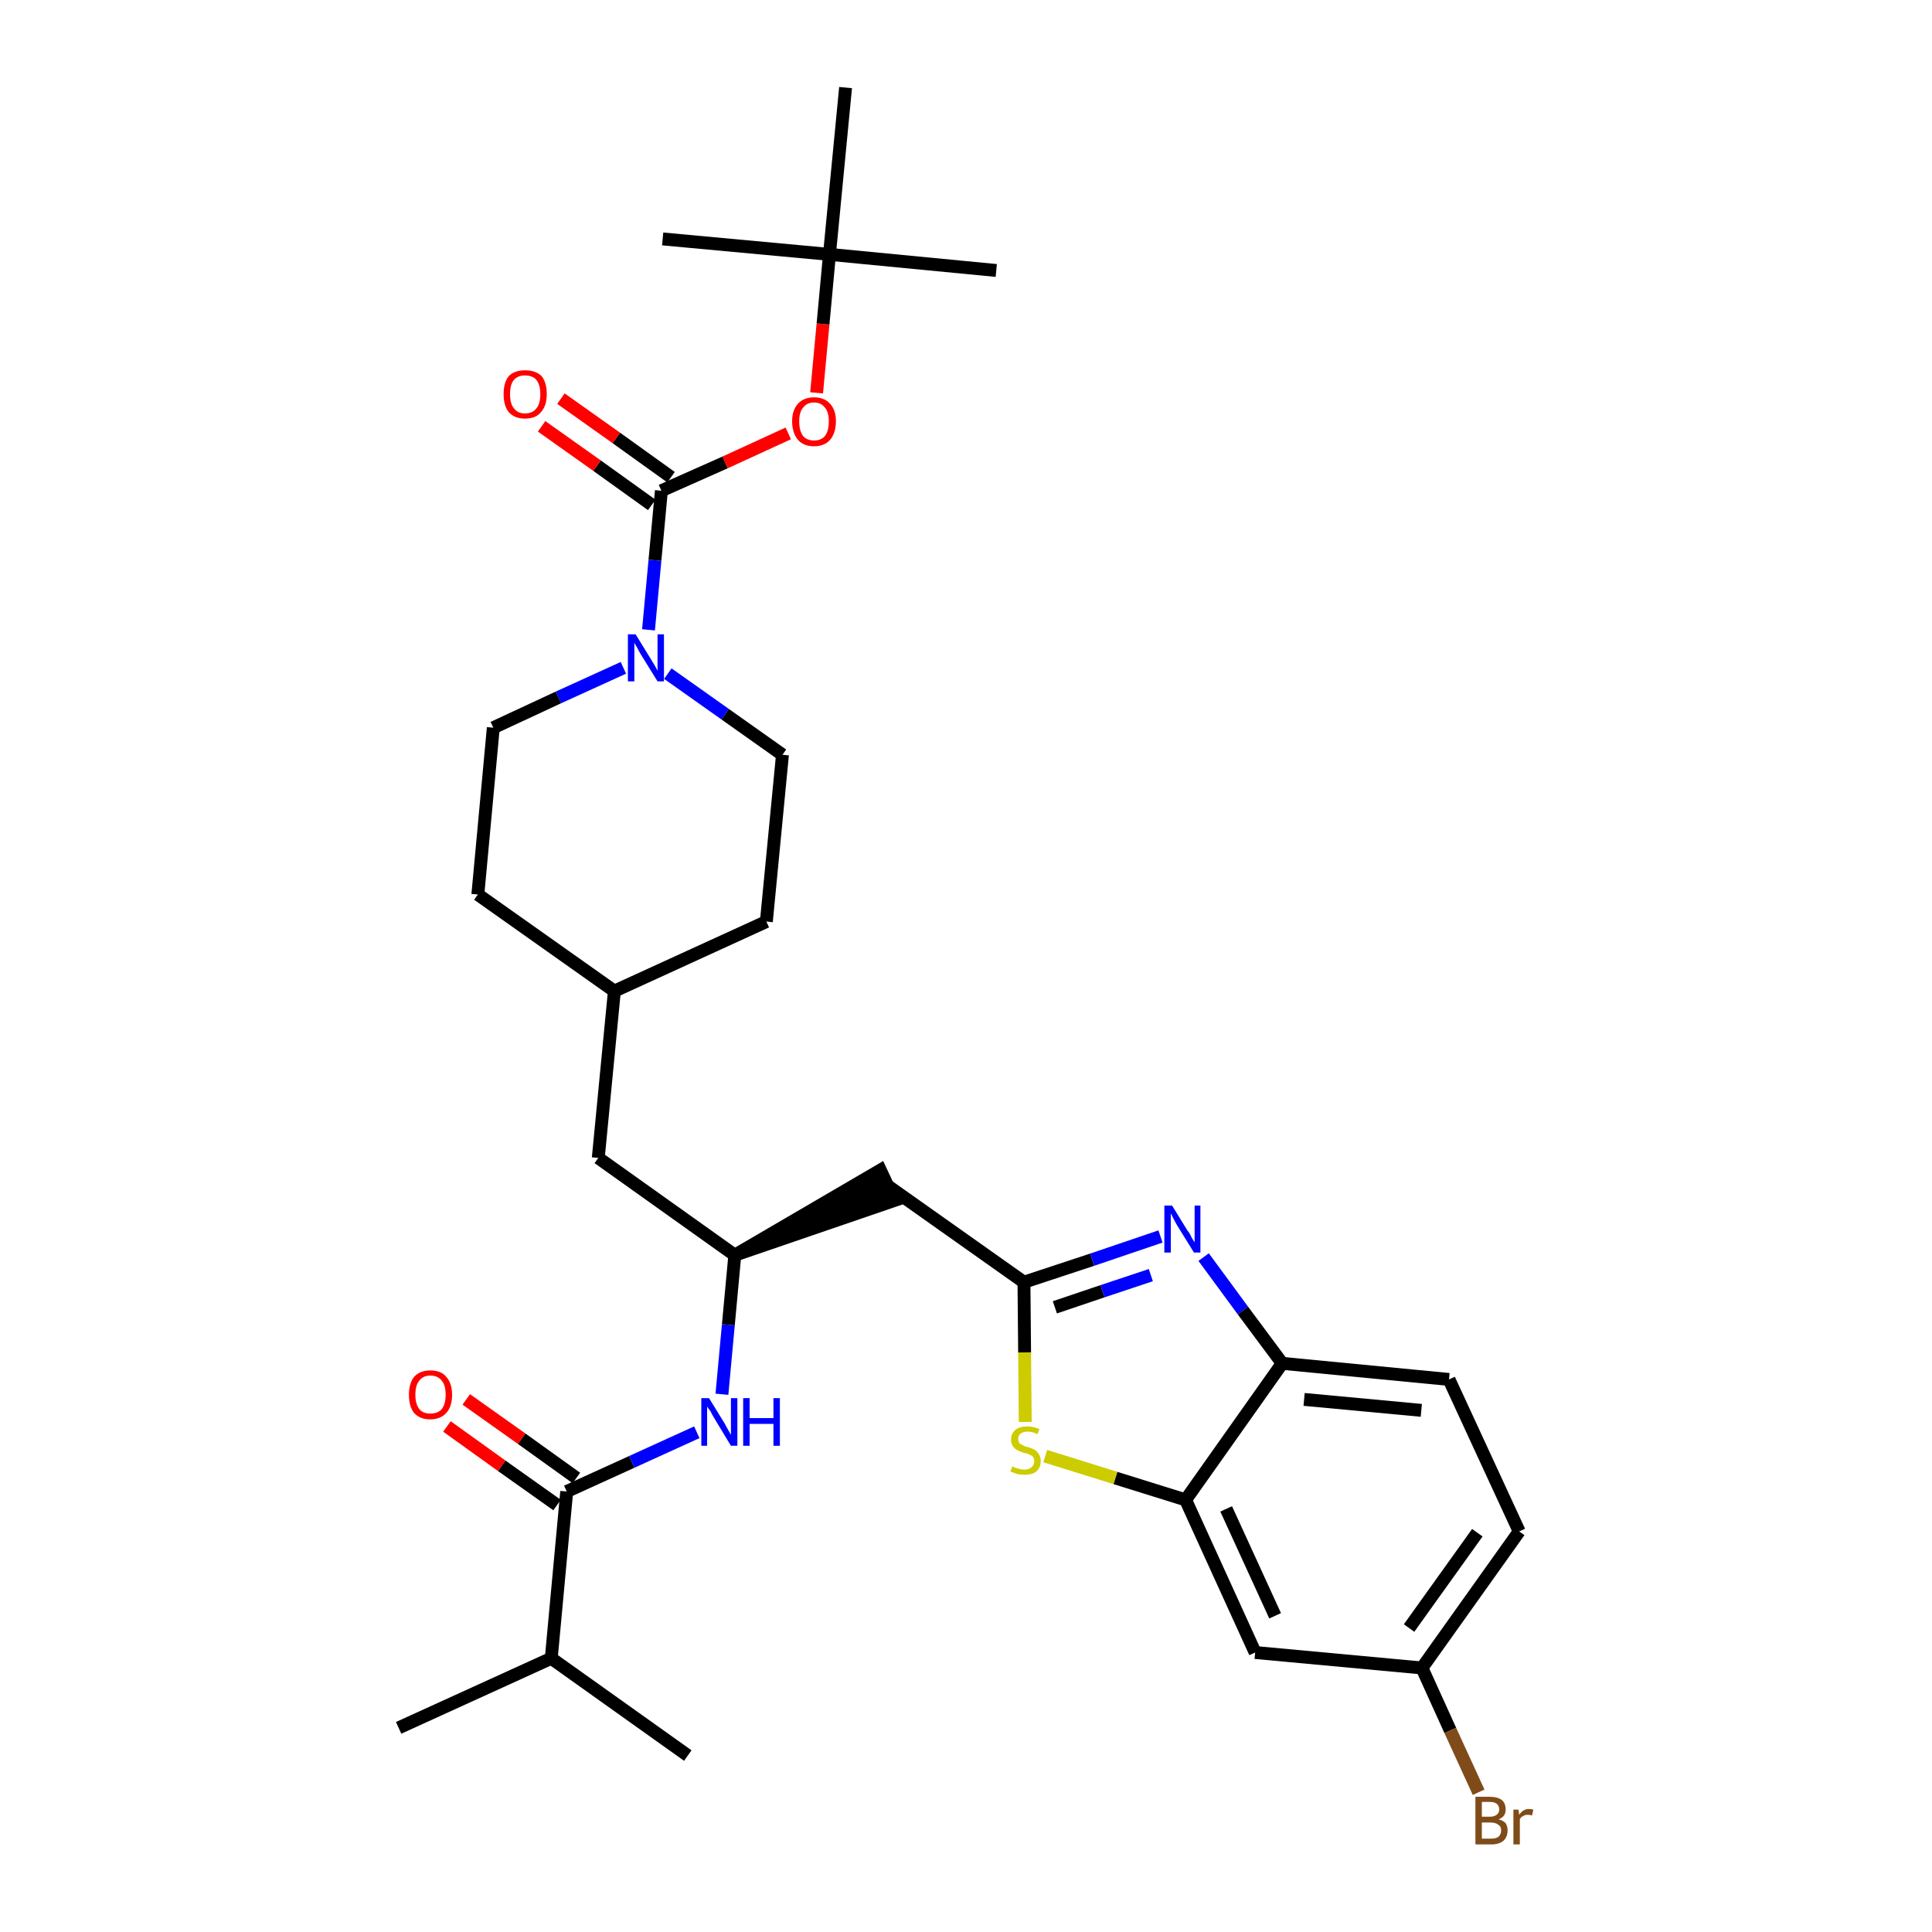 <?xml version='1.0' encoding='iso-8859-1'?>
<svg version='1.1' baseProfile='full'
              xmlns='http://www.w3.org/2000/svg'
                      xmlns:rdkit='http://www.rdkit.org/xml'
                      xmlns:xlink='http://www.w3.org/1999/xlink'
                  xml:space='preserve'
width='300px' height='300px' viewBox='0 0 300 300'>
<!-- END OF HEADER -->
<path class='bond-0 atom-0 atom-1' d='M 61.9,268.3 L 85.6,257.5' style='fill:none;fill-rule:evenodd;stroke:#000000;stroke-width:2.0px;stroke-linecap:butt;stroke-linejoin:miter;stroke-opacity:1' />
<path class='bond-1 atom-1 atom-2' d='M 85.6,257.5 L 106.8,272.6' style='fill:none;fill-rule:evenodd;stroke:#000000;stroke-width:2.0px;stroke-linecap:butt;stroke-linejoin:miter;stroke-opacity:1' />
<path class='bond-2 atom-1 atom-3' d='M 85.6,257.5 L 88.0,231.6' style='fill:none;fill-rule:evenodd;stroke:#000000;stroke-width:2.0px;stroke-linecap:butt;stroke-linejoin:miter;stroke-opacity:1' />
<path class='bond-3 atom-3 atom-4' d='M 89.5,229.5 L 81.0,223.4' style='fill:none;fill-rule:evenodd;stroke:#000000;stroke-width:2.0px;stroke-linecap:butt;stroke-linejoin:miter;stroke-opacity:1' />
<path class='bond-3 atom-3 atom-4' d='M 81.0,223.4 L 72.4,217.3' style='fill:none;fill-rule:evenodd;stroke:#FF0000;stroke-width:2.0px;stroke-linecap:butt;stroke-linejoin:miter;stroke-opacity:1' />
<path class='bond-3 atom-3 atom-4' d='M 86.5,233.7 L 77.9,227.6' style='fill:none;fill-rule:evenodd;stroke:#000000;stroke-width:2.0px;stroke-linecap:butt;stroke-linejoin:miter;stroke-opacity:1' />
<path class='bond-3 atom-3 atom-4' d='M 77.9,227.6 L 69.4,221.5' style='fill:none;fill-rule:evenodd;stroke:#FF0000;stroke-width:2.0px;stroke-linecap:butt;stroke-linejoin:miter;stroke-opacity:1' />
<path class='bond-4 atom-3 atom-5' d='M 88.0,231.6 L 98.1,227.0' style='fill:none;fill-rule:evenodd;stroke:#000000;stroke-width:2.0px;stroke-linecap:butt;stroke-linejoin:miter;stroke-opacity:1' />
<path class='bond-4 atom-3 atom-5' d='M 98.1,227.0 L 108.2,222.4' style='fill:none;fill-rule:evenodd;stroke:#0000FF;stroke-width:2.0px;stroke-linecap:butt;stroke-linejoin:miter;stroke-opacity:1' />
<path class='bond-5 atom-5 atom-6' d='M 112.1,216.5 L 113.1,205.7' style='fill:none;fill-rule:evenodd;stroke:#0000FF;stroke-width:2.0px;stroke-linecap:butt;stroke-linejoin:miter;stroke-opacity:1' />
<path class='bond-5 atom-5 atom-6' d='M 113.1,205.7 L 114.1,194.9' style='fill:none;fill-rule:evenodd;stroke:#000000;stroke-width:2.0px;stroke-linecap:butt;stroke-linejoin:miter;stroke-opacity:1' />
<path class='bond-6 atom-6 atom-7' d='M 114.1,194.9 L 138.9,186.4 L 136.7,181.7 Z' style='fill:#000000;fill-rule:evenodd;fill-opacity:1;stroke:#000000;stroke-width:2.0px;stroke-linecap:butt;stroke-linejoin:miter;stroke-opacity:1;' />
<path class='bond-17 atom-6 atom-18' d='M 114.1,194.9 L 92.9,179.8' style='fill:none;fill-rule:evenodd;stroke:#000000;stroke-width:2.0px;stroke-linecap:butt;stroke-linejoin:miter;stroke-opacity:1' />
<path class='bond-7 atom-7 atom-8' d='M 137.8,184.1 L 159.0,199.1' style='fill:none;fill-rule:evenodd;stroke:#000000;stroke-width:2.0px;stroke-linecap:butt;stroke-linejoin:miter;stroke-opacity:1' />
<path class='bond-8 atom-8 atom-9' d='M 159.0,199.1 L 169.6,195.6' style='fill:none;fill-rule:evenodd;stroke:#000000;stroke-width:2.0px;stroke-linecap:butt;stroke-linejoin:miter;stroke-opacity:1' />
<path class='bond-8 atom-8 atom-9' d='M 169.6,195.6 L 180.2,192.0' style='fill:none;fill-rule:evenodd;stroke:#0000FF;stroke-width:2.0px;stroke-linecap:butt;stroke-linejoin:miter;stroke-opacity:1' />
<path class='bond-8 atom-8 atom-9' d='M 163.8,203.0 L 171.2,200.5' style='fill:none;fill-rule:evenodd;stroke:#000000;stroke-width:2.0px;stroke-linecap:butt;stroke-linejoin:miter;stroke-opacity:1' />
<path class='bond-8 atom-8 atom-9' d='M 171.2,200.5 L 178.7,198.0' style='fill:none;fill-rule:evenodd;stroke:#0000FF;stroke-width:2.0px;stroke-linecap:butt;stroke-linejoin:miter;stroke-opacity:1' />
<path class='bond-31 atom-17 atom-8' d='M 159.2,220.8 L 159.1,210.0' style='fill:none;fill-rule:evenodd;stroke:#CCCC00;stroke-width:2.0px;stroke-linecap:butt;stroke-linejoin:miter;stroke-opacity:1' />
<path class='bond-31 atom-17 atom-8' d='M 159.1,210.0 L 159.0,199.1' style='fill:none;fill-rule:evenodd;stroke:#000000;stroke-width:2.0px;stroke-linecap:butt;stroke-linejoin:miter;stroke-opacity:1' />
<path class='bond-9 atom-9 atom-10' d='M 186.9,195.2 L 193.0,203.5' style='fill:none;fill-rule:evenodd;stroke:#0000FF;stroke-width:2.0px;stroke-linecap:butt;stroke-linejoin:miter;stroke-opacity:1' />
<path class='bond-9 atom-9 atom-10' d='M 193.0,203.5 L 199.1,211.7' style='fill:none;fill-rule:evenodd;stroke:#000000;stroke-width:2.0px;stroke-linecap:butt;stroke-linejoin:miter;stroke-opacity:1' />
<path class='bond-10 atom-10 atom-11' d='M 199.1,211.7 L 225.0,214.2' style='fill:none;fill-rule:evenodd;stroke:#000000;stroke-width:2.0px;stroke-linecap:butt;stroke-linejoin:miter;stroke-opacity:1' />
<path class='bond-10 atom-10 atom-11' d='M 202.5,217.3 L 220.7,219.0' style='fill:none;fill-rule:evenodd;stroke:#000000;stroke-width:2.0px;stroke-linecap:butt;stroke-linejoin:miter;stroke-opacity:1' />
<path class='bond-33 atom-16 atom-10' d='M 184.1,232.9 L 199.1,211.7' style='fill:none;fill-rule:evenodd;stroke:#000000;stroke-width:2.0px;stroke-linecap:butt;stroke-linejoin:miter;stroke-opacity:1' />
<path class='bond-11 atom-11 atom-12' d='M 225.0,214.2 L 235.9,237.8' style='fill:none;fill-rule:evenodd;stroke:#000000;stroke-width:2.0px;stroke-linecap:butt;stroke-linejoin:miter;stroke-opacity:1' />
<path class='bond-12 atom-12 atom-13' d='M 235.9,237.8 L 220.8,259.0' style='fill:none;fill-rule:evenodd;stroke:#000000;stroke-width:2.0px;stroke-linecap:butt;stroke-linejoin:miter;stroke-opacity:1' />
<path class='bond-12 atom-12 atom-13' d='M 229.4,238.0 L 218.8,252.8' style='fill:none;fill-rule:evenodd;stroke:#000000;stroke-width:2.0px;stroke-linecap:butt;stroke-linejoin:miter;stroke-opacity:1' />
<path class='bond-13 atom-13 atom-14' d='M 220.8,259.0 L 225.2,268.7' style='fill:none;fill-rule:evenodd;stroke:#000000;stroke-width:2.0px;stroke-linecap:butt;stroke-linejoin:miter;stroke-opacity:1' />
<path class='bond-13 atom-13 atom-14' d='M 225.2,268.7 L 229.6,278.3' style='fill:none;fill-rule:evenodd;stroke:#7F4C19;stroke-width:2.0px;stroke-linecap:butt;stroke-linejoin:miter;stroke-opacity:1' />
<path class='bond-14 atom-13 atom-15' d='M 220.8,259.0 L 194.9,256.6' style='fill:none;fill-rule:evenodd;stroke:#000000;stroke-width:2.0px;stroke-linecap:butt;stroke-linejoin:miter;stroke-opacity:1' />
<path class='bond-15 atom-15 atom-16' d='M 194.9,256.6 L 184.1,232.9' style='fill:none;fill-rule:evenodd;stroke:#000000;stroke-width:2.0px;stroke-linecap:butt;stroke-linejoin:miter;stroke-opacity:1' />
<path class='bond-15 atom-15 atom-16' d='M 198.0,250.9 L 190.4,234.3' style='fill:none;fill-rule:evenodd;stroke:#000000;stroke-width:2.0px;stroke-linecap:butt;stroke-linejoin:miter;stroke-opacity:1' />
<path class='bond-16 atom-16 atom-17' d='M 184.1,232.9 L 173.2,229.5' style='fill:none;fill-rule:evenodd;stroke:#000000;stroke-width:2.0px;stroke-linecap:butt;stroke-linejoin:miter;stroke-opacity:1' />
<path class='bond-16 atom-16 atom-17' d='M 173.2,229.5 L 162.3,226.1' style='fill:none;fill-rule:evenodd;stroke:#CCCC00;stroke-width:2.0px;stroke-linecap:butt;stroke-linejoin:miter;stroke-opacity:1' />
<path class='bond-18 atom-18 atom-19' d='M 92.9,179.8 L 95.4,153.9' style='fill:none;fill-rule:evenodd;stroke:#000000;stroke-width:2.0px;stroke-linecap:butt;stroke-linejoin:miter;stroke-opacity:1' />
<path class='bond-19 atom-19 atom-20' d='M 95.4,153.9 L 119.0,143.1' style='fill:none;fill-rule:evenodd;stroke:#000000;stroke-width:2.0px;stroke-linecap:butt;stroke-linejoin:miter;stroke-opacity:1' />
<path class='bond-32 atom-31 atom-19' d='M 74.2,138.9 L 95.4,153.9' style='fill:none;fill-rule:evenodd;stroke:#000000;stroke-width:2.0px;stroke-linecap:butt;stroke-linejoin:miter;stroke-opacity:1' />
<path class='bond-20 atom-20 atom-21' d='M 119.0,143.1 L 121.5,117.2' style='fill:none;fill-rule:evenodd;stroke:#000000;stroke-width:2.0px;stroke-linecap:butt;stroke-linejoin:miter;stroke-opacity:1' />
<path class='bond-21 atom-21 atom-22' d='M 121.5,117.2 L 112.6,110.9' style='fill:none;fill-rule:evenodd;stroke:#000000;stroke-width:2.0px;stroke-linecap:butt;stroke-linejoin:miter;stroke-opacity:1' />
<path class='bond-21 atom-21 atom-22' d='M 112.6,110.9 L 103.7,104.6' style='fill:none;fill-rule:evenodd;stroke:#0000FF;stroke-width:2.0px;stroke-linecap:butt;stroke-linejoin:miter;stroke-opacity:1' />
<path class='bond-22 atom-22 atom-23' d='M 100.7,97.8 L 101.7,87.0' style='fill:none;fill-rule:evenodd;stroke:#0000FF;stroke-width:2.0px;stroke-linecap:butt;stroke-linejoin:miter;stroke-opacity:1' />
<path class='bond-22 atom-22 atom-23' d='M 101.7,87.0 L 102.7,76.2' style='fill:none;fill-rule:evenodd;stroke:#000000;stroke-width:2.0px;stroke-linecap:butt;stroke-linejoin:miter;stroke-opacity:1' />
<path class='bond-29 atom-22 atom-30' d='M 96.8,103.7 L 86.7,108.3' style='fill:none;fill-rule:evenodd;stroke:#0000FF;stroke-width:2.0px;stroke-linecap:butt;stroke-linejoin:miter;stroke-opacity:1' />
<path class='bond-29 atom-22 atom-30' d='M 86.7,108.3 L 76.6,113.0' style='fill:none;fill-rule:evenodd;stroke:#000000;stroke-width:2.0px;stroke-linecap:butt;stroke-linejoin:miter;stroke-opacity:1' />
<path class='bond-23 atom-23 atom-24' d='M 104.2,74.1 L 95.7,68.0' style='fill:none;fill-rule:evenodd;stroke:#000000;stroke-width:2.0px;stroke-linecap:butt;stroke-linejoin:miter;stroke-opacity:1' />
<path class='bond-23 atom-23 atom-24' d='M 95.7,68.0 L 87.1,61.9' style='fill:none;fill-rule:evenodd;stroke:#FF0000;stroke-width:2.0px;stroke-linecap:butt;stroke-linejoin:miter;stroke-opacity:1' />
<path class='bond-23 atom-23 atom-24' d='M 101.2,78.4 L 92.7,72.3' style='fill:none;fill-rule:evenodd;stroke:#000000;stroke-width:2.0px;stroke-linecap:butt;stroke-linejoin:miter;stroke-opacity:1' />
<path class='bond-23 atom-23 atom-24' d='M 92.7,72.3 L 84.1,66.2' style='fill:none;fill-rule:evenodd;stroke:#FF0000;stroke-width:2.0px;stroke-linecap:butt;stroke-linejoin:miter;stroke-opacity:1' />
<path class='bond-24 atom-23 atom-25' d='M 102.7,76.2 L 112.6,71.8' style='fill:none;fill-rule:evenodd;stroke:#000000;stroke-width:2.0px;stroke-linecap:butt;stroke-linejoin:miter;stroke-opacity:1' />
<path class='bond-24 atom-23 atom-25' d='M 112.6,71.8 L 122.4,67.3' style='fill:none;fill-rule:evenodd;stroke:#FF0000;stroke-width:2.0px;stroke-linecap:butt;stroke-linejoin:miter;stroke-opacity:1' />
<path class='bond-25 atom-25 atom-26' d='M 126.8,61.0 L 127.8,50.3' style='fill:none;fill-rule:evenodd;stroke:#FF0000;stroke-width:2.0px;stroke-linecap:butt;stroke-linejoin:miter;stroke-opacity:1' />
<path class='bond-25 atom-25 atom-26' d='M 127.8,50.3 L 128.8,39.5' style='fill:none;fill-rule:evenodd;stroke:#000000;stroke-width:2.0px;stroke-linecap:butt;stroke-linejoin:miter;stroke-opacity:1' />
<path class='bond-26 atom-26 atom-27' d='M 128.8,39.5 L 154.7,42.0' style='fill:none;fill-rule:evenodd;stroke:#000000;stroke-width:2.0px;stroke-linecap:butt;stroke-linejoin:miter;stroke-opacity:1' />
<path class='bond-27 atom-26 atom-28' d='M 128.8,39.5 L 102.9,37.1' style='fill:none;fill-rule:evenodd;stroke:#000000;stroke-width:2.0px;stroke-linecap:butt;stroke-linejoin:miter;stroke-opacity:1' />
<path class='bond-28 atom-26 atom-29' d='M 128.8,39.5 L 131.3,13.6' style='fill:none;fill-rule:evenodd;stroke:#000000;stroke-width:2.0px;stroke-linecap:butt;stroke-linejoin:miter;stroke-opacity:1' />
<path class='bond-30 atom-30 atom-31' d='M 76.6,113.0 L 74.2,138.9' style='fill:none;fill-rule:evenodd;stroke:#000000;stroke-width:2.0px;stroke-linecap:butt;stroke-linejoin:miter;stroke-opacity:1' />
<path  class='atom-4' d='M 63.5 216.6
Q 63.5 214.8, 64.3 213.8
Q 65.2 212.8, 66.8 212.8
Q 68.5 212.8, 69.3 213.8
Q 70.2 214.8, 70.2 216.6
Q 70.2 218.4, 69.3 219.4
Q 68.4 220.4, 66.8 220.4
Q 65.2 220.4, 64.3 219.4
Q 63.5 218.4, 63.5 216.6
M 66.8 219.5
Q 68.0 219.5, 68.6 218.8
Q 69.2 218.0, 69.2 216.6
Q 69.2 215.1, 68.6 214.4
Q 68.0 213.6, 66.8 213.6
Q 65.7 213.6, 65.1 214.4
Q 64.5 215.1, 64.5 216.6
Q 64.5 218.0, 65.1 218.8
Q 65.7 219.5, 66.8 219.5
' fill='#FF0000'/>
<path  class='atom-5' d='M 110.1 217.1
L 112.5 221.0
Q 112.7 221.4, 113.1 222.1
Q 113.5 222.8, 113.5 222.8
L 113.5 217.1
L 114.5 217.1
L 114.5 224.5
L 113.5 224.5
L 110.9 220.2
Q 110.6 219.7, 110.3 219.1
Q 109.9 218.6, 109.8 218.4
L 109.8 224.5
L 108.9 224.5
L 108.9 217.1
L 110.1 217.1
' fill='#0000FF'/>
<path  class='atom-5' d='M 115.4 217.1
L 116.4 217.1
L 116.4 220.2
L 120.1 220.2
L 120.1 217.1
L 121.1 217.1
L 121.1 224.5
L 120.1 224.5
L 120.1 221.1
L 116.4 221.1
L 116.4 224.5
L 115.4 224.5
L 115.4 217.1
' fill='#0000FF'/>
<path  class='atom-9' d='M 182.0 187.2
L 184.4 191.1
Q 184.7 191.4, 185.0 192.1
Q 185.4 192.8, 185.5 192.9
L 185.5 187.2
L 186.4 187.2
L 186.4 194.5
L 185.4 194.5
L 182.8 190.3
Q 182.5 189.8, 182.2 189.2
Q 181.9 188.6, 181.8 188.4
L 181.8 194.5
L 180.8 194.5
L 180.8 187.2
L 182.0 187.2
' fill='#0000FF'/>
<path  class='atom-14' d='M 232.7 282.5
Q 233.4 282.7, 233.8 283.1
Q 234.1 283.6, 234.1 284.2
Q 234.1 285.2, 233.5 285.8
Q 232.8 286.4, 231.6 286.4
L 229.1 286.4
L 229.1 279.0
L 231.3 279.0
Q 232.5 279.0, 233.2 279.5
Q 233.8 280.0, 233.8 281.0
Q 233.8 282.1, 232.7 282.5
M 230.1 279.8
L 230.1 282.1
L 231.3 282.1
Q 232.0 282.1, 232.4 281.8
Q 232.8 281.5, 232.8 281.0
Q 232.8 279.8, 231.3 279.8
L 230.1 279.8
M 231.6 285.5
Q 232.3 285.5, 232.7 285.2
Q 233.1 284.8, 233.1 284.2
Q 233.1 283.6, 232.6 283.3
Q 232.2 283.0, 231.4 283.0
L 230.1 283.0
L 230.1 285.5
L 231.6 285.5
' fill='#7F4C19'/>
<path  class='atom-14' d='M 235.8 281.0
L 235.9 281.8
Q 236.5 280.9, 237.4 280.9
Q 237.7 280.9, 238.1 281.0
L 237.9 281.9
Q 237.5 281.8, 237.2 281.8
Q 236.8 281.8, 236.5 282.0
Q 236.2 282.1, 236.0 282.5
L 236.0 286.4
L 235.0 286.4
L 235.0 281.0
L 235.8 281.0
' fill='#7F4C19'/>
<path  class='atom-17' d='M 157.2 227.7
Q 157.3 227.7, 157.6 227.9
Q 157.9 228.0, 158.3 228.1
Q 158.7 228.2, 159.1 228.2
Q 159.8 228.2, 160.2 227.8
Q 160.6 227.5, 160.6 226.9
Q 160.6 226.5, 160.4 226.2
Q 160.2 226.0, 159.9 225.9
Q 159.6 225.7, 159.0 225.6
Q 158.4 225.4, 158.0 225.2
Q 157.6 225.0, 157.3 224.6
Q 157.0 224.2, 157.0 223.5
Q 157.0 222.6, 157.7 222.0
Q 158.3 221.5, 159.6 221.5
Q 160.4 221.5, 161.4 221.9
L 161.1 222.7
Q 160.3 222.3, 159.6 222.3
Q 158.9 222.3, 158.5 222.6
Q 158.1 222.9, 158.1 223.4
Q 158.1 223.8, 158.3 224.1
Q 158.5 224.3, 158.8 224.4
Q 159.1 224.6, 159.6 224.7
Q 160.3 224.9, 160.6 225.1
Q 161.0 225.3, 161.3 225.8
Q 161.6 226.2, 161.6 226.9
Q 161.6 227.9, 160.9 228.5
Q 160.3 229.0, 159.1 229.0
Q 158.5 229.0, 158.0 228.9
Q 157.5 228.7, 156.9 228.5
L 157.2 227.7
' fill='#CCCC00'/>
<path  class='atom-22' d='M 98.7 98.5
L 101.1 102.4
Q 101.3 102.7, 101.7 103.4
Q 102.1 104.1, 102.1 104.2
L 102.1 98.5
L 103.1 98.5
L 103.1 105.8
L 102.1 105.8
L 99.5 101.6
Q 99.2 101.1, 98.9 100.5
Q 98.5 99.9, 98.5 99.7
L 98.5 105.8
L 97.5 105.8
L 97.5 98.5
L 98.7 98.5
' fill='#0000FF'/>
<path  class='atom-24' d='M 78.2 61.2
Q 78.2 59.4, 79.0 58.4
Q 79.9 57.5, 81.5 57.5
Q 83.2 57.5, 84.1 58.4
Q 84.9 59.4, 84.9 61.2
Q 84.9 63.0, 84.0 64.0
Q 83.2 65.0, 81.5 65.0
Q 79.9 65.0, 79.0 64.0
Q 78.2 63.0, 78.2 61.2
M 81.5 64.2
Q 82.7 64.2, 83.3 63.4
Q 83.9 62.7, 83.9 61.2
Q 83.9 59.8, 83.3 59.0
Q 82.7 58.3, 81.5 58.3
Q 80.4 58.3, 79.8 59.0
Q 79.2 59.7, 79.2 61.2
Q 79.2 62.7, 79.8 63.4
Q 80.4 64.2, 81.5 64.2
' fill='#FF0000'/>
<path  class='atom-25' d='M 123.0 65.4
Q 123.0 63.7, 123.9 62.7
Q 124.8 61.7, 126.4 61.7
Q 128.0 61.7, 128.9 62.7
Q 129.8 63.7, 129.8 65.4
Q 129.8 67.2, 128.9 68.3
Q 128.0 69.3, 126.4 69.3
Q 124.8 69.3, 123.9 68.3
Q 123.0 67.2, 123.0 65.4
M 126.4 68.4
Q 127.5 68.4, 128.1 67.7
Q 128.7 66.9, 128.7 65.4
Q 128.7 64.0, 128.1 63.3
Q 127.5 62.5, 126.4 62.5
Q 125.3 62.5, 124.7 63.3
Q 124.1 64.0, 124.1 65.4
Q 124.1 66.9, 124.7 67.7
Q 125.3 68.4, 126.4 68.4
' fill='#FF0000'/>
</svg>
